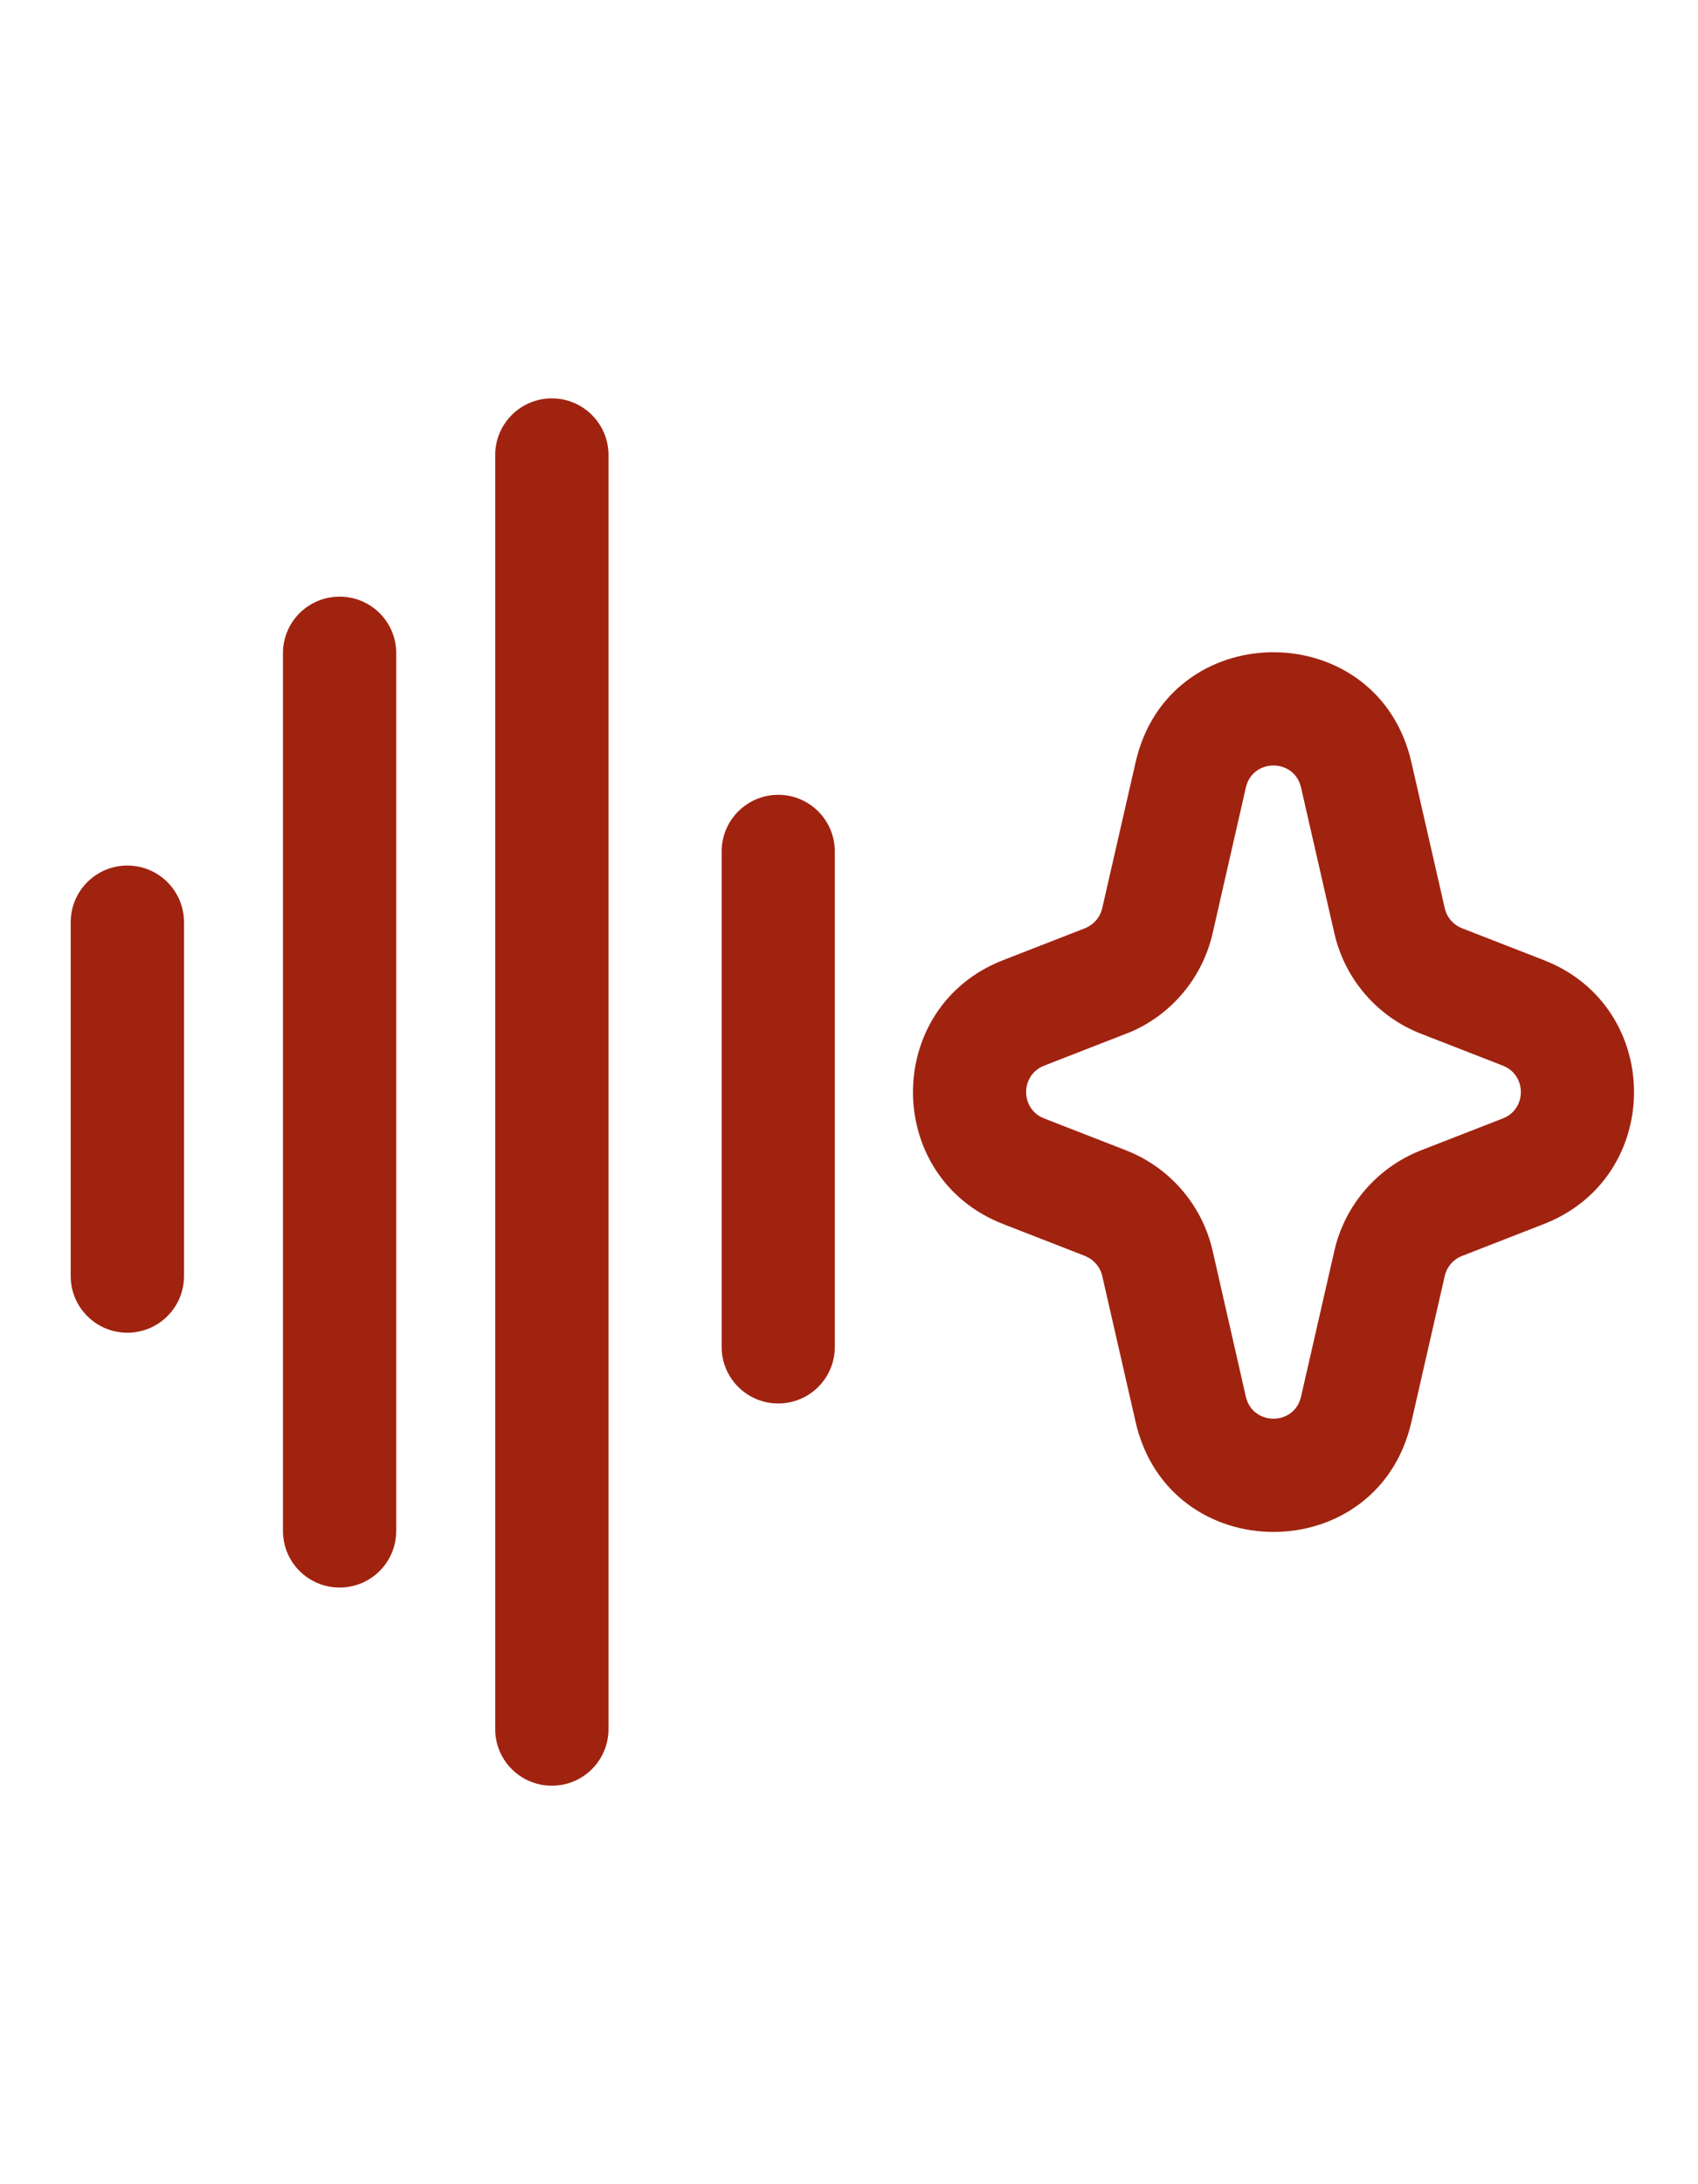 <svg width="14" height="18" viewBox="0 0 14 18" fill="none" xmlns="http://www.w3.org/2000/svg">
<path d="M4.55 3.283C4.808 3.283 5.017 3.492 5.017 3.75V14.25C5.017 14.508 4.808 14.716 4.55 14.716C4.292 14.716 4.083 14.508 4.083 14.25V3.75C4.083 3.492 4.292 3.283 4.55 3.283ZM2.8 4.917C3.058 4.917 3.267 5.125 3.267 5.383V12.617L3.266 12.641C3.254 12.887 3.05 13.083 2.8 13.083C2.55 13.083 2.346 12.887 2.334 12.641L2.333 12.617V5.383C2.333 5.125 2.542 4.917 2.8 4.917ZM9.377 6.226C9.692 5.073 11.365 5.092 11.637 6.282L11.912 7.484C11.929 7.56 11.983 7.622 12.055 7.65L12.73 7.913C13.72 8.299 13.72 9.701 12.73 10.087L12.055 10.35C11.983 10.378 11.929 10.44 11.912 10.515L11.637 11.718C11.361 12.927 9.639 12.927 9.363 11.718L9.088 10.515C9.072 10.445 9.024 10.386 8.958 10.356L8.945 10.35L8.27 10.087C7.28 9.701 7.28 8.299 8.27 7.913L8.945 7.65L8.958 7.644C9.024 7.614 9.072 7.555 9.088 7.484L9.363 6.282L9.377 6.226ZM10.727 6.49C10.674 6.256 10.349 6.248 10.278 6.468L10.272 6.49L9.998 7.692C9.914 8.057 9.661 8.36 9.318 8.506L9.284 8.519L8.609 8.782C8.411 8.86 8.411 9.14 8.609 9.217L9.284 9.48L9.318 9.494C9.661 9.64 9.914 9.942 9.998 10.307L10.272 11.51C10.328 11.752 10.672 11.752 10.727 11.51L11.002 10.307C11.088 9.931 11.356 9.621 11.716 9.48L12.391 9.217C12.589 9.14 12.589 8.86 12.391 8.782L11.716 8.519C11.356 8.379 11.088 8.069 11.002 7.692L10.727 6.49ZM6.417 6.55C6.674 6.55 6.883 6.759 6.883 7.017V11.1C6.883 11.358 6.674 11.566 6.417 11.566C6.159 11.566 5.95 11.358 5.95 11.1V7.017C5.95 6.759 6.159 6.55 6.417 6.55ZM1.05 7.133C1.308 7.133 1.517 7.342 1.517 7.6V10.517C1.517 10.774 1.308 10.983 1.05 10.983C0.792 10.983 0.583 10.774 0.583 10.517V7.6C0.583 7.342 0.792 7.133 1.05 7.133Z" fill="#A02310"/>
</svg>
